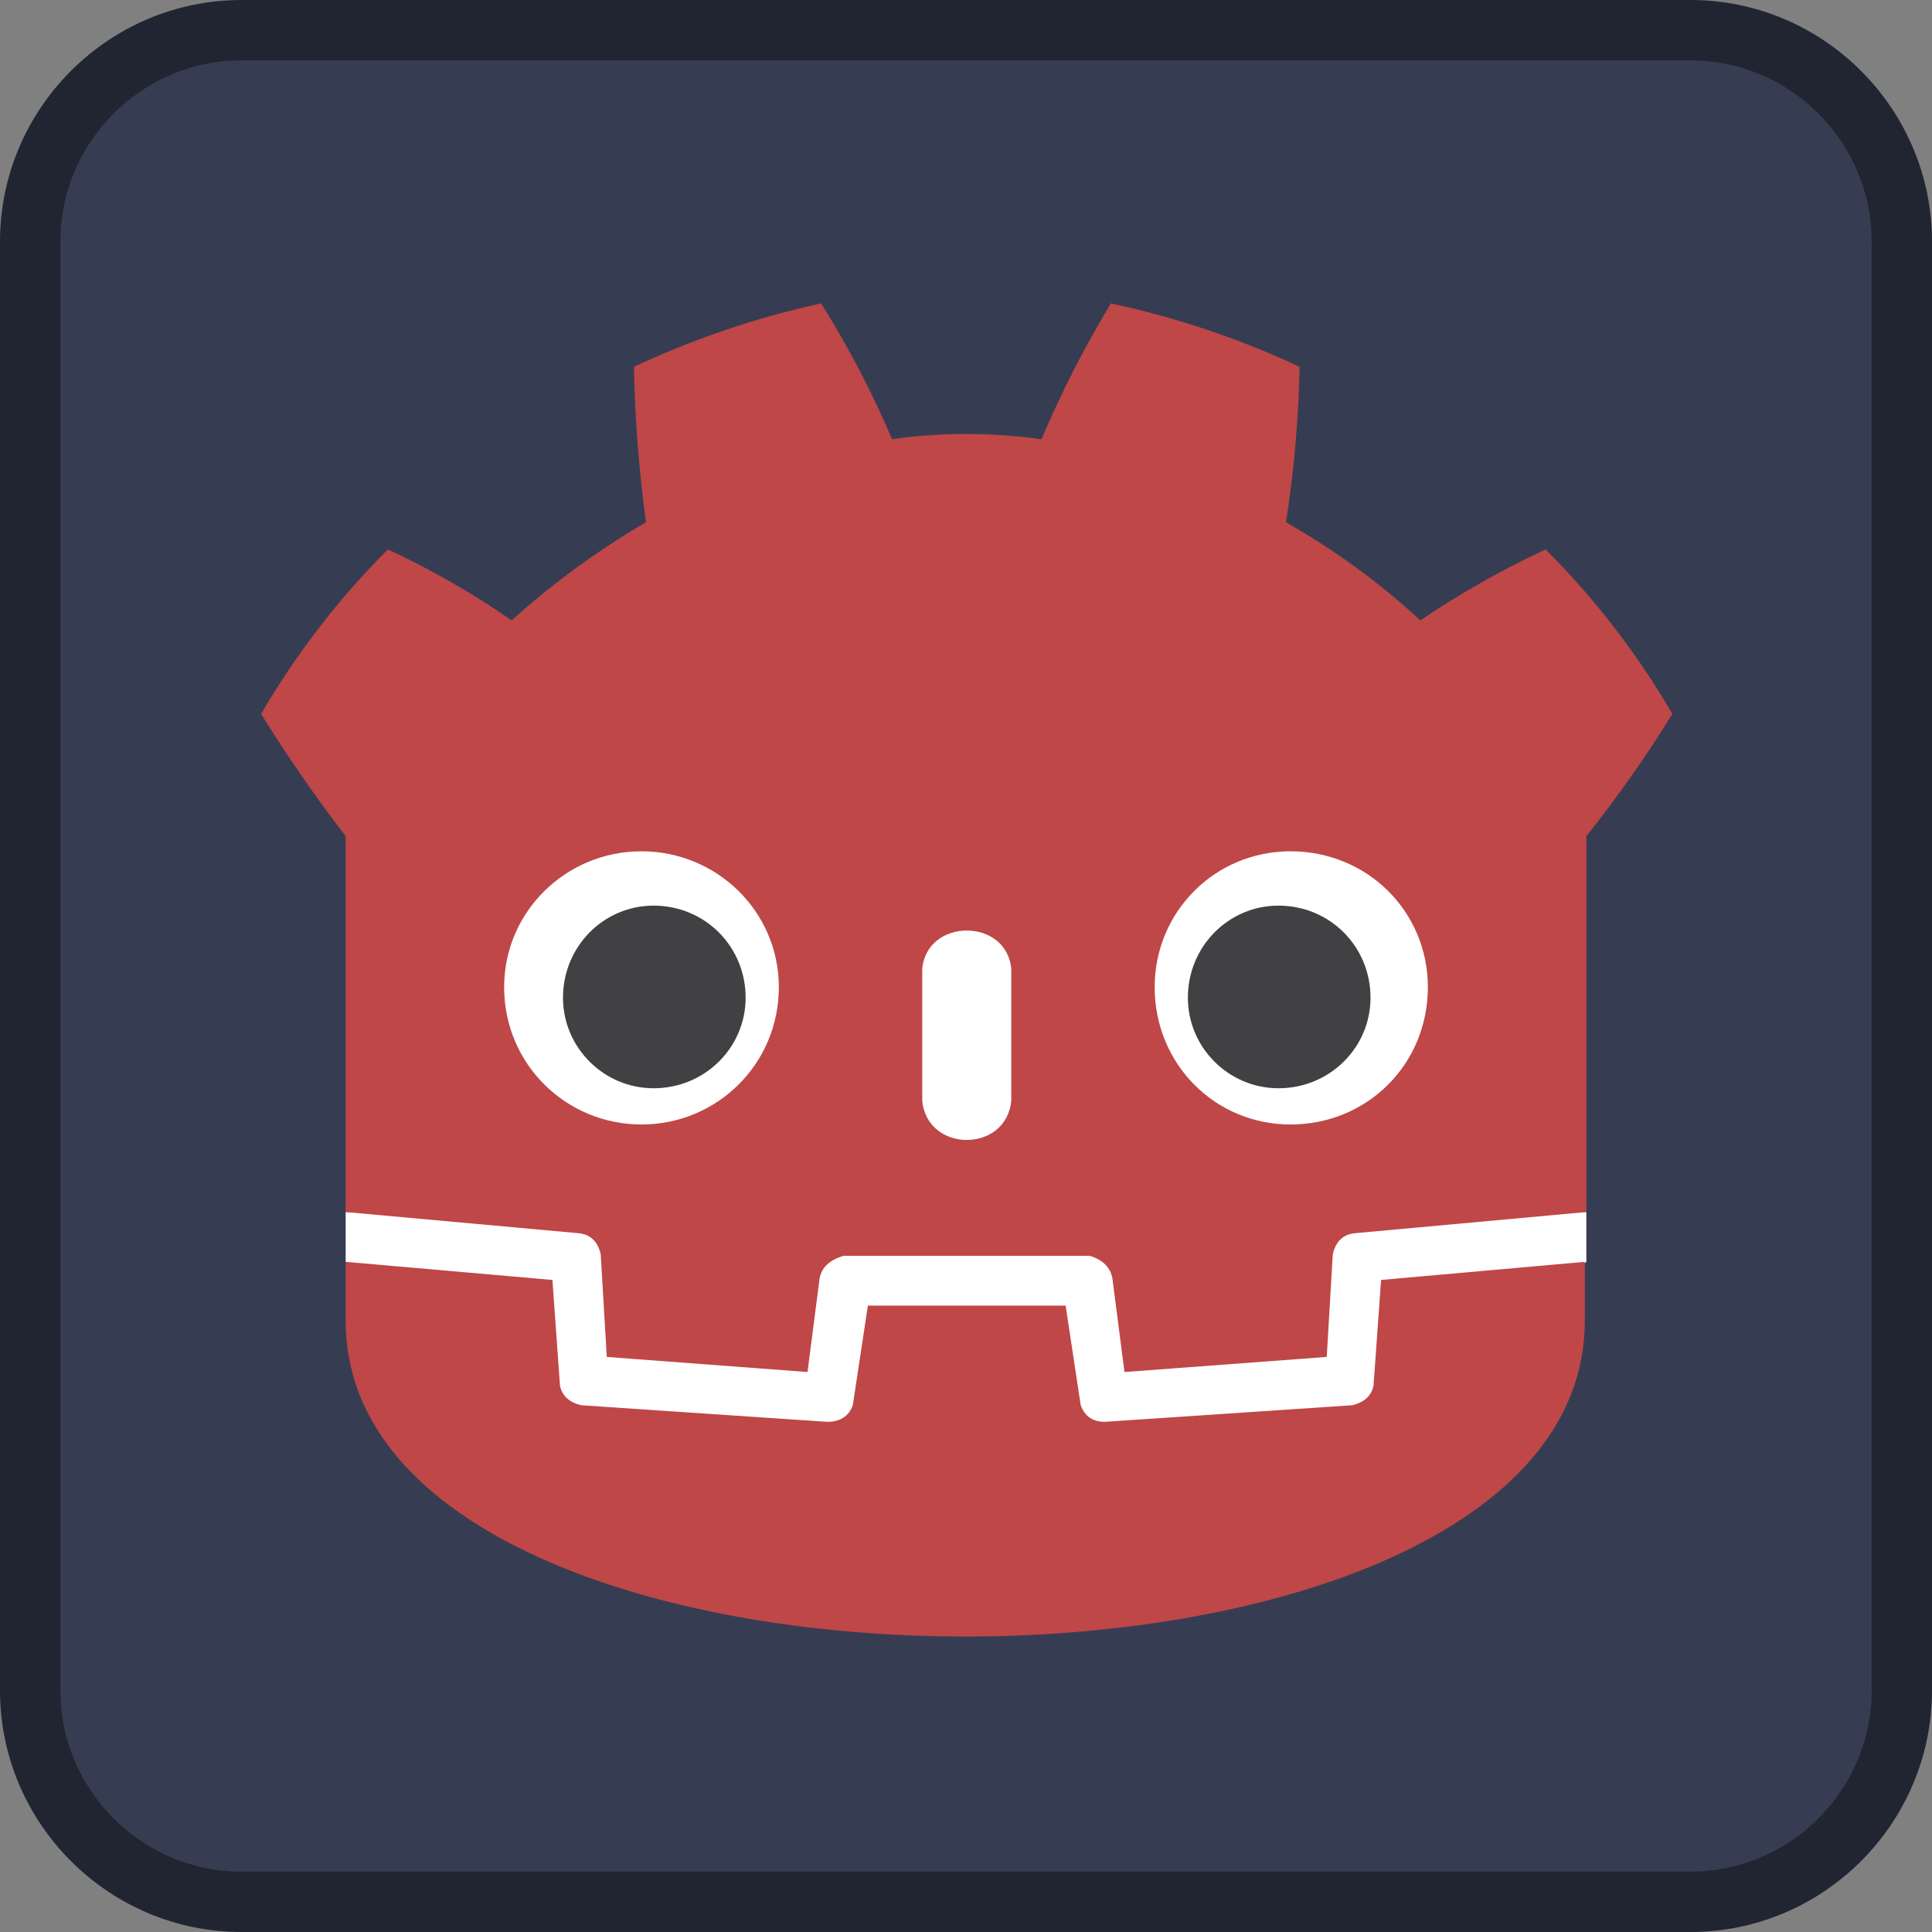 <svg version="1.2" xmlns="http://www.w3.org/2000/svg" viewBox="0 0 128 128" width="128" height="128">
	<rect x="0" y="0" width="128" height="128" fill="#808080" stroke="none"/>
	<title>DefaultProjectIcon-svg</title>
	<style>
		.s0 { fill: #363d52;stroke: #212532;stroke-width: 4 } 
		.s1 { fill: #ffffff } 
		.s2 { fill: #bf4747 } 
		.s3 { fill: #414042 } 
	</style>
	<path id="Layer" class="s0" d="m2 16c0-7.7 6.3-14 14-14h96c7.7 0 14 6.3 14 14v96c0 7.7-6.3 14-14 14h-96c-7.7 0-14-6.3-14-14z"/>
	<g id="Layer">
		<g id="Layer">
			<path id="Layer" class="s1" d="m22.9 80.3v3.3q41.1 35.8 82.2 0v-3.3z"/>
			<path id="Layer" fill-rule="evenodd" class="s2" d="m22.9 55.4q-3-3.9-5.6-8.1 3.5-6 8.4-10.9 4.3 2 8.2 4.7 4.1-3.7 8.9-6.5-0.7-5.1-0.8-10.3 6-2.8 12.4-4.2 2.7 4.3 4.7 9 4.9-0.7 9.9 0 2-4.7 4.6-9 6.5 1.4 12.5 4.2-0.1 5.2-0.9 10.3 4.9 2.8 8.9 6.5 4-2.7 8.3-4.7 4.9 4.9 8.4 10.9-2.6 4.2-5.7 8.1v24.9l-15.3 1.4q-1.2 0.1-1.5 1.4l-0.4 6.8-13.4 1-0.8-6.2q-0.2-1.1-1.5-1.5h-16.3q-1.4 0.4-1.6 1.5l-0.8 6.2-13.3-1-0.4-6.8q-0.3-1.3-1.5-1.4l-15.4-1.4zm13.7 29.4l0.5 7q0.2 1 1.4 1.3l16.3 1.1q1.3 0 1.7-1.1l1-6.6h13.1l1 6.6q0.4 1.1 1.6 1.1l16.4-1.1q1.2-0.3 1.4-1.3l0.5-7 13.5-1.2v3.9c0 27.9-82.1 27.9-82.1 0v-3.9z"/>
			<path id="Layer" class="s1" d="m61.1 72.9c0.3 3.5 5.6 3.5 5.9 0v-8.7c-0.3-3.4-5.6-3.4-5.9 0z"/>
			<path id="Layer" class="s1" d="m85.5 74.5c-5 0-9-4-9-9.1 0-5 4-9 9-9 5.1 0 9.1 4 9.1 9 0 5.1-4 9.1-9.1 9.1z"/>
			<path id="Layer" class="s1" d="m42.5 74.5c-5 0-9.1-4-9.1-9.1 0-5 4.1-9 9.1-9 5 0 9.1 4 9.1 9 0 5.1-4.1 9.1-9.1 9.1z"/>
		</g>
		<g id="Layer">
			<path id="Layer" class="s3" d="m43.3 72.1c-3.3 0-6-2.7-6-6 0-3.4 2.7-6.1 6-6.1 3.4 0 6.1 2.7 6.1 6.1 0 3.3-2.7 6-6.1 6z"/>
			<path id="Layer" class="s3" d="m84.7 72.1c-3.3 0-6-2.7-6-6 0-3.4 2.7-6.1 6-6.1 3.4 0 6.1 2.7 6.1 6.1 0 3.3-2.7 6-6.1 6z"/>
		</g>
	</g>
</svg>